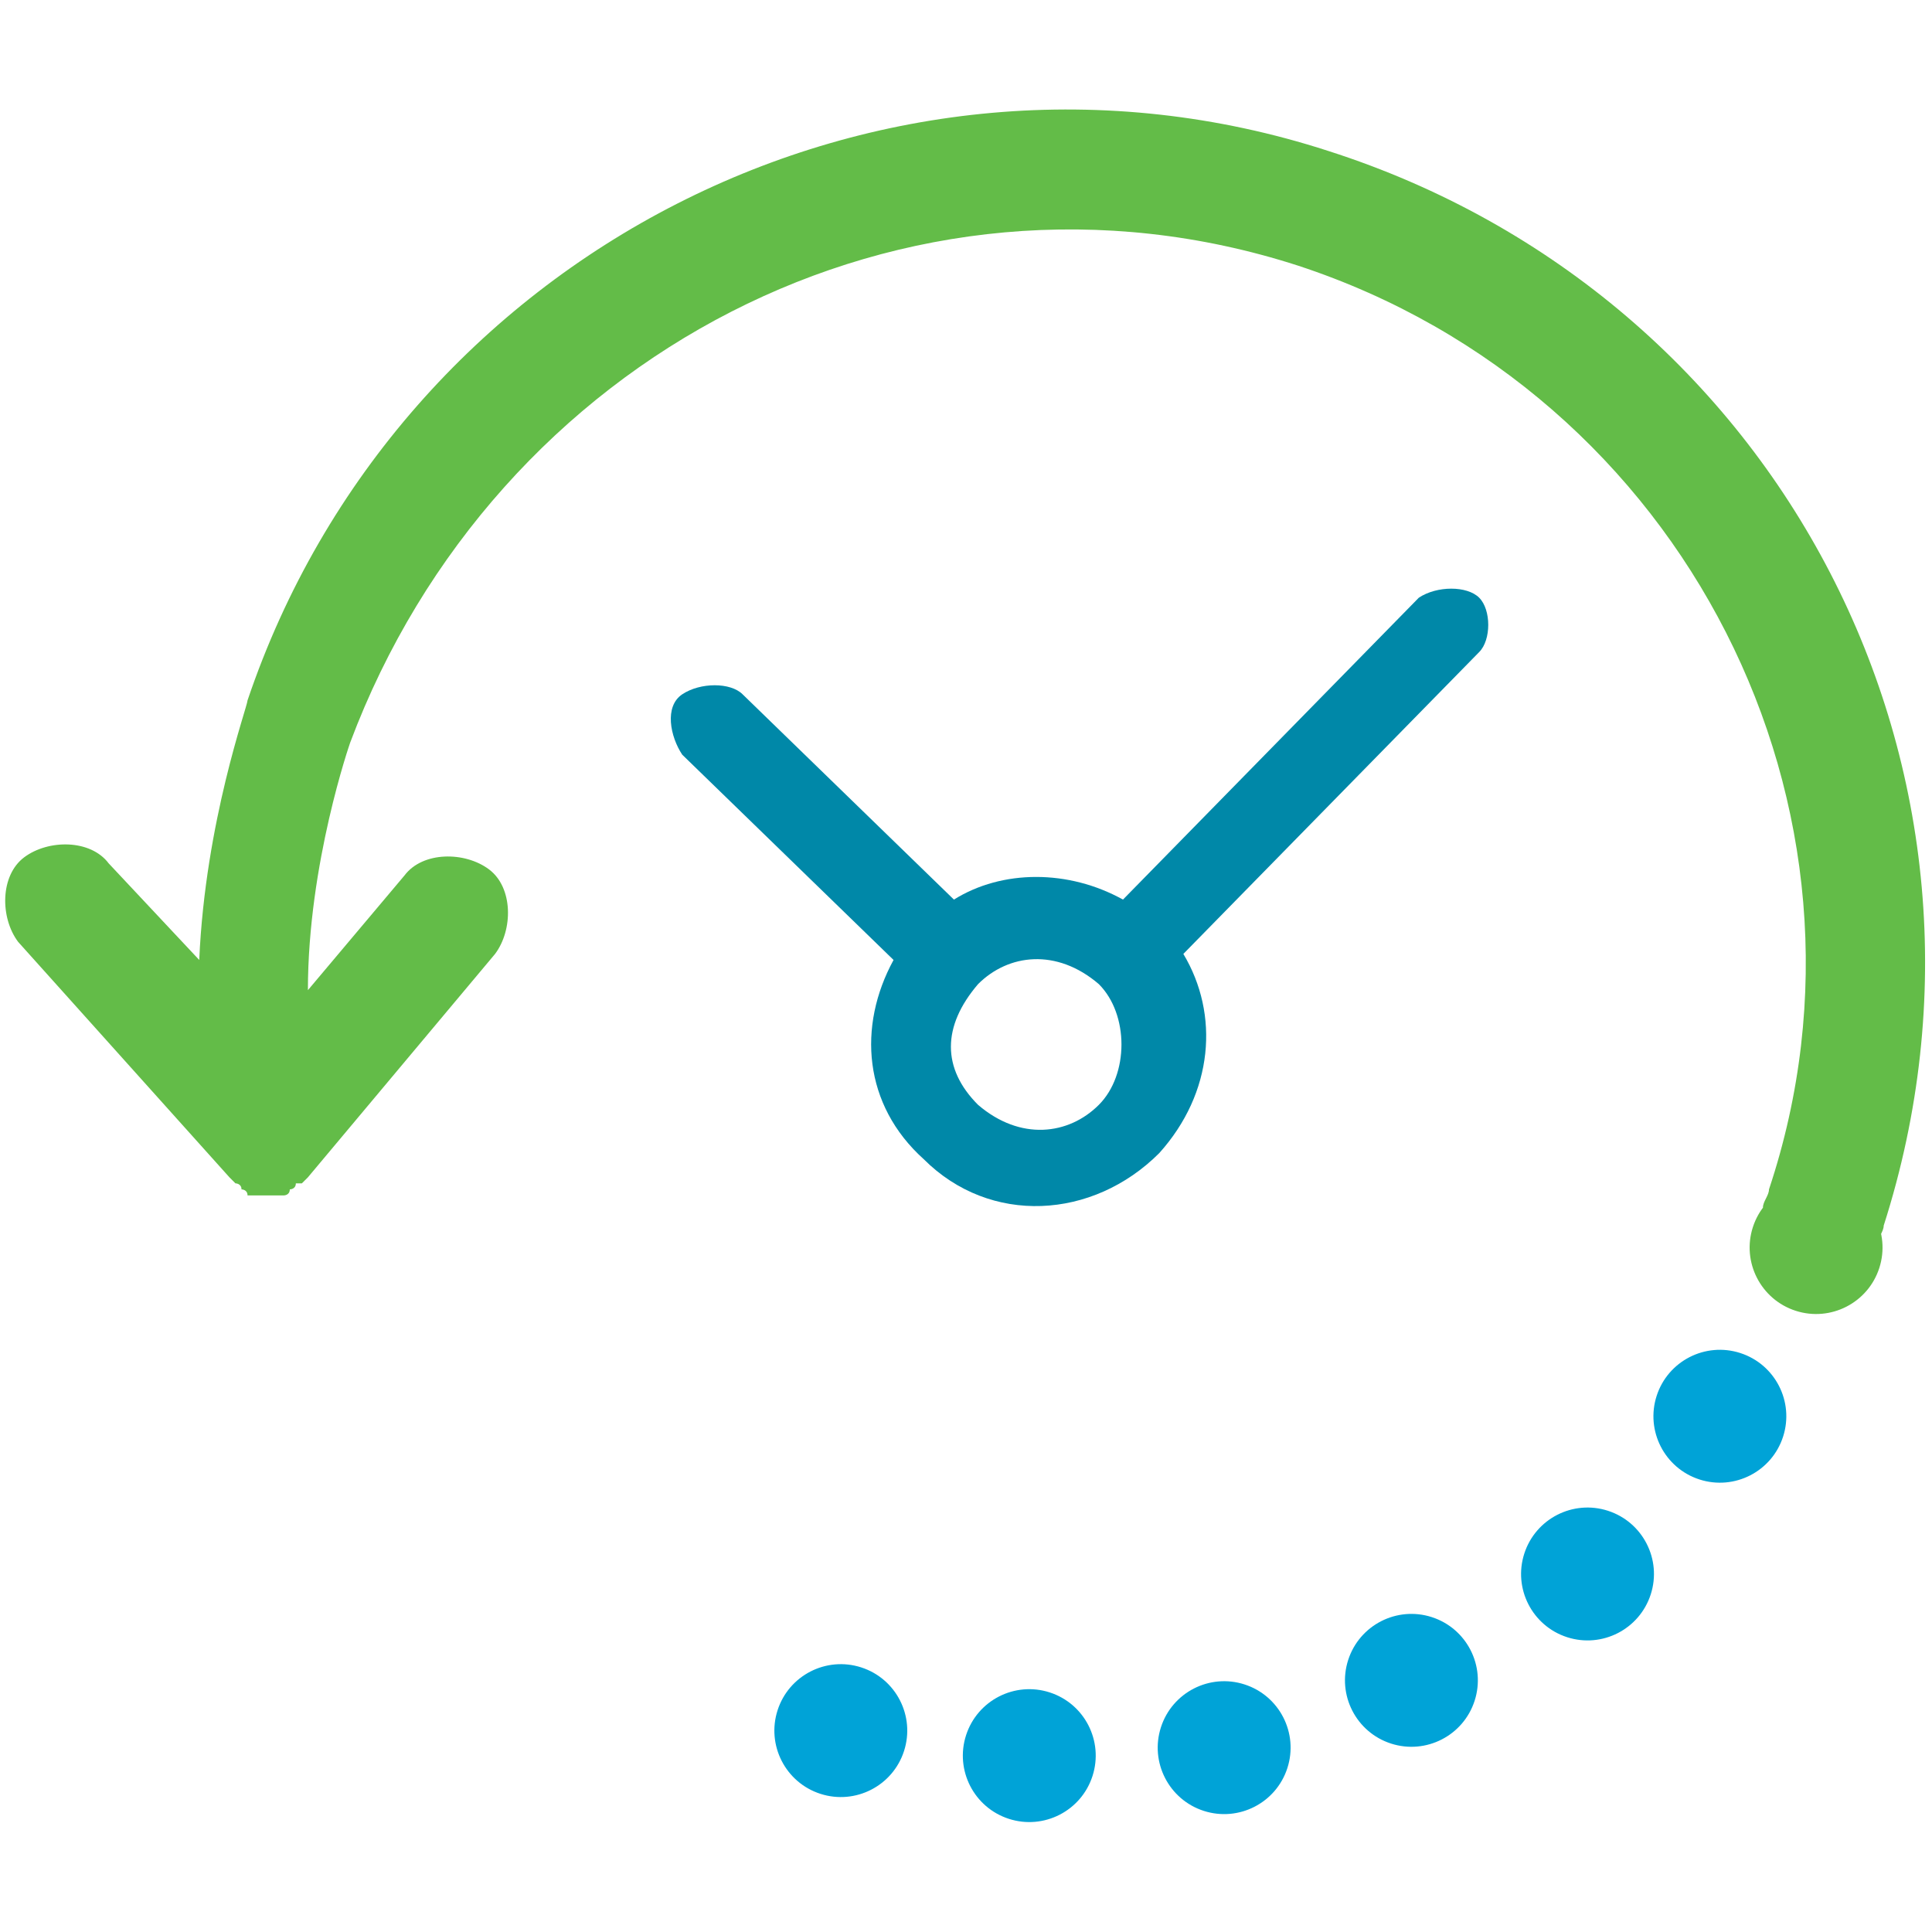 <?xml version="1.0" encoding="UTF-8"?>
<!-- Generator: Adobe Illustrator 19.2.1, SVG Export Plug-In . SVG Version: 6.00 Build 0)  -->
<svg version="1.1" id="Layer_1" xmlns="http://www.w3.org/2000/svg" xmlns:xlink="http://www.w3.org/1999/xlink" x="0px" y="0px" viewBox="0 0 32 32" style="enable-background:new 0 0 32 32;" xml:space="preserve">
<style type="text/css">
	.st0{enable-background:new    ;}
	.st1{fill:#63BC48;}
	.st2{fill:#00A3D7;}
	.st3{fill:#0088A8;}
</style>
<g id="shape_copy_1_" class="st0">
</g>
<g id="_x37__1_" class="st0">
</g>
<g id="_x36__1_" class="st0">
</g>
<g id="_x35__1_" class="st0">
</g>
<g id="_x34__1_" class="st0">
</g>
<g id="_x33__1_" class="st0">
</g>
<g id="_x32__1_" class="st0">
</g>
<g id="_x31__1_" class="st0">
</g>
<g id="Forma_1_1_" class="st0">
	<g>
		<g id="shape_copy">
			<g>
				<path class="st1" d="M21.5,4.4c6.4,2.1,9.9,9,7.8,15.3c0,0.1-0.1,0.2-0.1,0.3l1.9,0.6c0-0.1,0.1-0.2,0.1-0.3      c2.4-7.5-1.7-15.4-9.2-17.8C14.6,0.1,6.6,4.2,4.1,11.6c0,0.1-0.7,2-0.8,4.3l-1.5-1.6c-0.3-0.4-1-0.4-1.4-0.1s-0.4,1-0.1,1.4      l3.5,3.9l0,0l0.1,0.1c0,0,0.1,0,0.1,0.1c0,0,0.1,0,0.1,0.1h0.1l0,0l0,0c0,0,0,0,0.1,0h0.1h0.1h0.1h0.1c0,0,0.1,0,0.1-0.1      c0,0,0.1,0,0.1-0.1c0,0,0,0,0.1,0l0,0c0,0,0,0,0.1-0.1l3.1-3.7c0.3-0.4,0.3-1.1-0.1-1.4c-0.4-0.3-1.1-0.3-1.4,0.1l-1.6,1.9      c0-2.1,0.7-4.1,0.7-4.1C8.2,5.9,15,2.3,21.5,4.4z"/>
			</g>
		</g>
		<g id="_x37_">
			<g>
				<ellipse transform="matrix(0.307 -0.952 0.952 0.307 1.133 42.964)" class="st1" cx="30.1" cy="20.7" rx="1.1" ry="1.1"/>
			</g>
		</g>
		<g id="_x36_">
			<g>
				
					<ellipse transform="matrix(0.307 -0.952 0.952 0.307 -2.635 43.375)" class="st2" cx="28.5" cy="23.5" rx="1.1" ry="1.1"/>
			</g>
		</g>
		<g id="_x35_">
			<g>
				
					<ellipse transform="matrix(0.307 -0.952 0.952 0.307 -6.627 43.095)" class="st2" cx="26.3" cy="26.1" rx="1.1" ry="1.1"/>
			</g>
		</g>
		<g id="_x34_">
			<g>
				
					<ellipse transform="matrix(0.307 -0.952 0.952 0.307 -10.272 41.574)" class="st2" cx="23.4" cy="27.8" rx="1.1" ry="1.1"/>
			</g>
		</g>
		<g id="_x33_">
			<g>
				
					<ellipse transform="matrix(0.307 -0.952 0.952 0.307 -13.469 39.4)" class="st2" cx="20.3" cy="28.9" rx="1.1" ry="1.1"/>
			</g>
		</g>
		<g id="_x32_">
			<g>
				<ellipse transform="matrix(0.307 -0.952 0.952 0.307 -15.874 36.329)" class="st2" cx="17" cy="29.1" rx="1.1" ry="1.1"/>
			</g>
		</g>
		<g id="_x31_">
			<g>
				
					<ellipse transform="matrix(0.307 -0.952 0.952 0.307 -17.568 33.117)" class="st2" cx="13.9" cy="28.6" rx="1.1" ry="1.1"/>
			</g>
		</g>
		<g id="Forma_1">
			<g>
				<path class="st3" d="M24.5,9.9c-0.2-0.2-0.7-0.2-1,0l-4.9,5c-0.9-0.5-2-0.5-2.8,0l-3.5-3.4c-0.2-0.2-0.7-0.2-1,0s-0.2,0.7,0,1      l3.5,3.4c-0.6,1.1-0.5,2.4,0.5,3.3c1.1,1.1,2.8,1,3.9-0.1c0.9-1,1-2.3,0.4-3.3l4.9-5C24.7,10.6,24.7,10.1,24.5,9.9z M18.2,18.3      c-0.5,0.5-1.3,0.6-2,0c-0.6-0.6-0.6-1.3,0-2c0.5-0.5,1.3-0.6,2,0C18.7,16.8,18.7,17.8,18.2,18.3z"/>
			</g>
		</g>
	</g>
</g>
</svg>